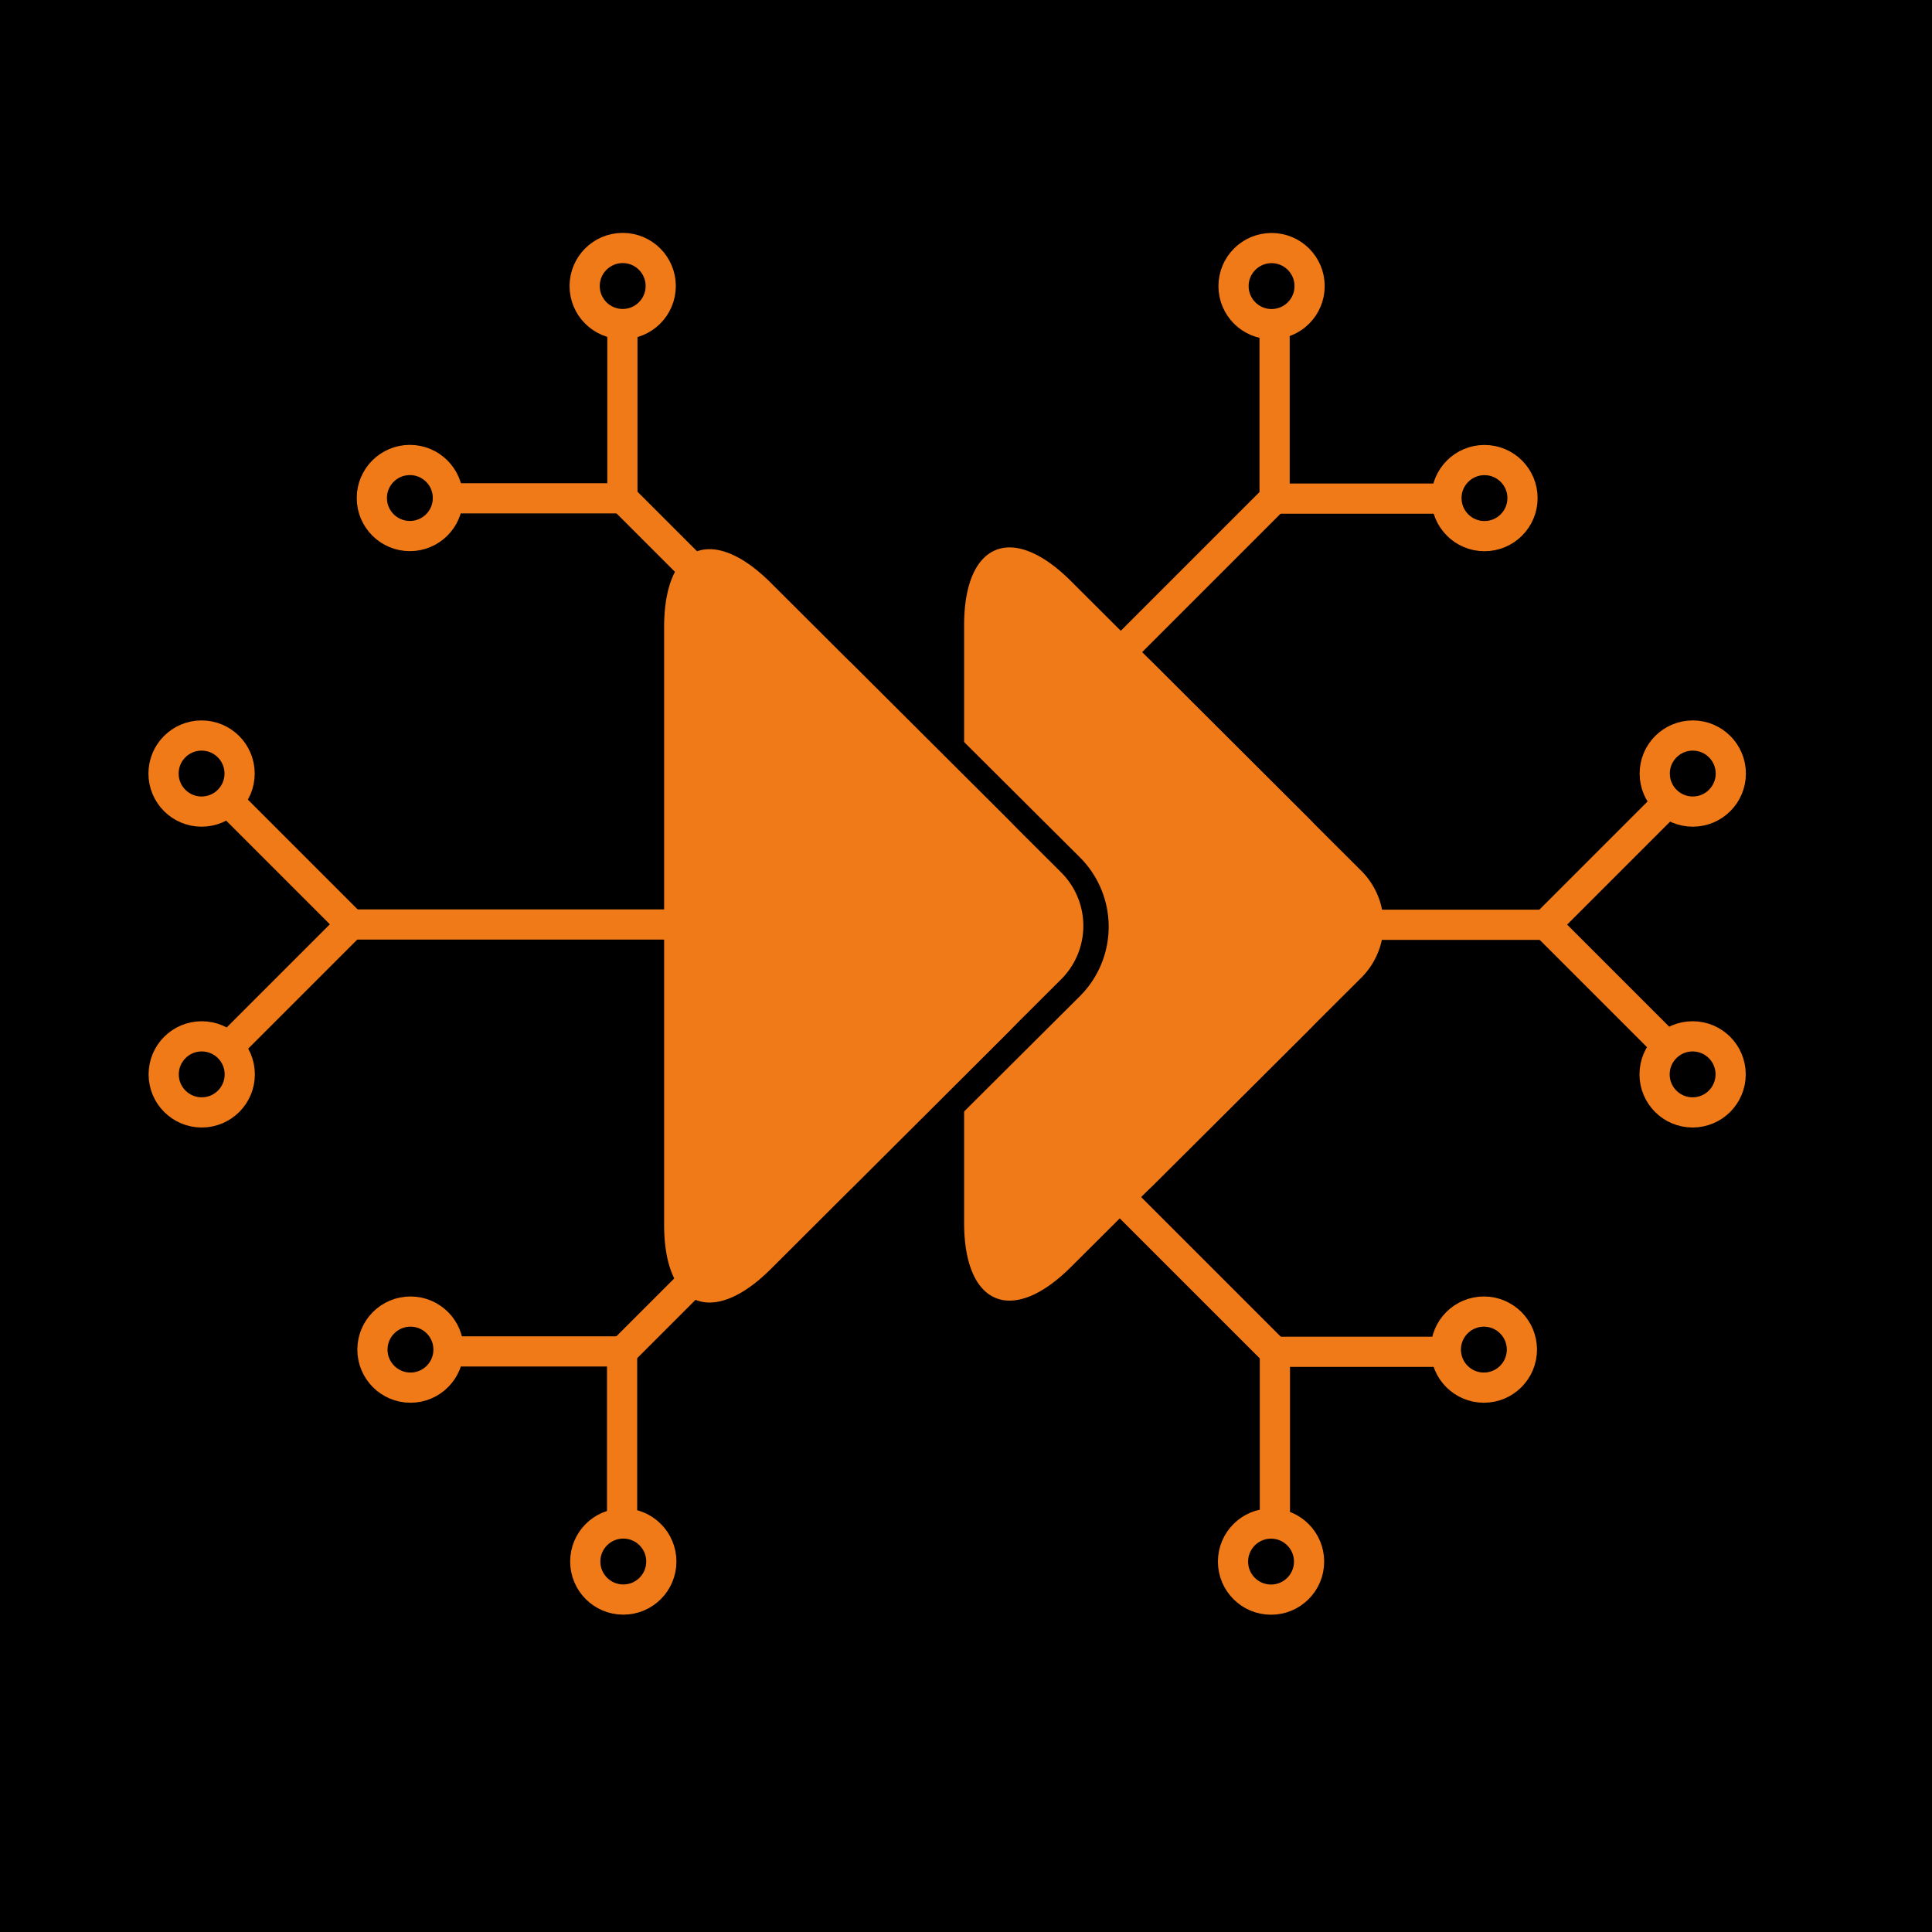 <svg xmlns="http://www.w3.org/2000/svg" viewBox="0 0 256 256"><defs><style>.cls-1{fill:none;stroke:#f17a18;stroke-miterlimit:10;stroke-width:4px;}.cls-2{fill:#f17a18;}</style></defs><g id="Layer_5" data-name="Layer 5"><rect width="256" height="256"/></g><g id="Layer_2" data-name="Layer 2"><circle class="cls-1" cx="82.51" cy="37.9" r="5.04"/><circle class="cls-1" cx="54.31" cy="65.99" r="5.04"/><circle class="cls-1" cx="26.71" cy="102.5" r="5.04"/><circle class="cls-1" cx="26.73" cy="142.36" r="5.04"/><circle class="cls-1" cx="54.39" cy="178.83" r="5.04"/><circle class="cls-1" cx="82.59" cy="206.91" r="5.04"/><circle class="cls-1" cx="168.49" cy="37.91" r="5.04"/><circle class="cls-1" cx="196.7" cy="66" r="5.04"/><circle class="cls-1" cx="224.3" cy="102.5" r="5.04"/><circle class="cls-1" cx="224.28" cy="142.36" r="5.04"/><circle class="cls-1" cx="196.62" cy="178.83" r="5.04"/><circle class="cls-1" cx="168.42" cy="206.92" r="5.04"/></g><g id="Layer_3" data-name="Layer 3"><rect class="cls-2" x="80.47" y="43.81" width="4" height="22"/><rect class="cls-2" x="69.47" y="55.03" width="4" height="22" transform="translate(5.44 137.5) rotate(-90)"/><rect class="cls-2" x="86.31" y="60.82" width="4" height="22" transform="translate(-24.92 83.48) rotate(-45)"/><rect class="cls-2" x="80.43" y="179.29" width="4" height="22"/><rect class="cls-2" x="69.43" y="168.07" width="4" height="22" transform="translate(250.51 107.64) rotate(90)"/><rect class="cls-2" x="86.28" y="162.28" width="4" height="22" transform="translate(148.39 -11.67) rotate(45)"/><rect class="cls-2" x="36.92" y="103.87" width="4" height="22" transform="translate(-69.82 61.16) rotate(-45)"/><rect class="cls-2" x="36.36" y="119.65" width="4" height="22" transform="translate(103.62 11.14) rotate(45)"/><rect class="cls-2" x="65.5" y="100.26" width="4" height="44.49" transform="translate(-55 190) rotate(-90)"/><rect class="cls-2" x="166.9" y="43.85" width="4" height="22" transform="translate(337.79 109.7) rotate(-180)"/><rect class="cls-2" x="177.9" y="55.07" width="4" height="22" transform="translate(113.83 245.97) rotate(-90)"/><rect class="cls-2" x="157.12" y="59.23" width="4" height="33.12" transform="translate(218.04 241.91) rotate(-135)"/><rect class="cls-2" x="166.93" y="179.34" width="4" height="22" transform="translate(337.86 380.68) rotate(-180)"/><rect class="cls-2" x="177.93" y="168.12" width="4" height="22" transform="translate(359.05 -0.81) rotate(90)"/><rect class="cls-2" x="157.31" y="153.19" width="4" height="32.7" transform="translate(391.84 176.78) rotate(135)"/><rect class="cls-2" x="210.45" y="103.91" width="4" height="22" transform="translate(281.41 346.38) rotate(-135)"/><rect class="cls-2" x="211.01" y="119.69" width="4" height="22" transform="translate(456.04 72.49) rotate(135)"/><rect class="cls-2" x="181.87" y="100.3" width="4" height="44.49" transform="translate(61.33 306.41) rotate(-90)"/></g><g id="Layer_4" data-name="Layer 4"><path class="cls-2" d="M173.32,136.59a20,20,0,0,0,0-28.25L141.91,77c-7.79-7.77-14.16-5.13-14.16,5.87V162c0,11,6.37,13.65,14.16,5.88Z"/><path class="cls-2" d="M180.4,129.53a10,10,0,0,0,0-14.12L152.86,87.94c-3.89-3.88-7.08-2.56-7.08,2.94v63.17c0,5.5,3.19,6.83,7.08,2.94Z"/><path d="M143.12,113.63a13,13,0,0,1,0,18.34l-23.68,23.58c-5.07,5-9.22,3.32-9.22-3.83V93.88c0-7.15,4.15-8.87,9.22-3.83Z"/><path class="cls-2" d="M133.55,136.81a20,20,0,0,0,0-28.25L102.14,77.23C94.35,69.46,88,72.11,88,83.11v79.15c0,11,6.37,13.64,14.16,5.87Z"/><path class="cls-2" d="M140.63,129.74a10,10,0,0,0,0-14.12L113.1,88.16C109.21,84.27,106,85.6,106,91.1v63.17c0,5.5,3.19,6.82,7.08,2.94Z"/></g></svg>